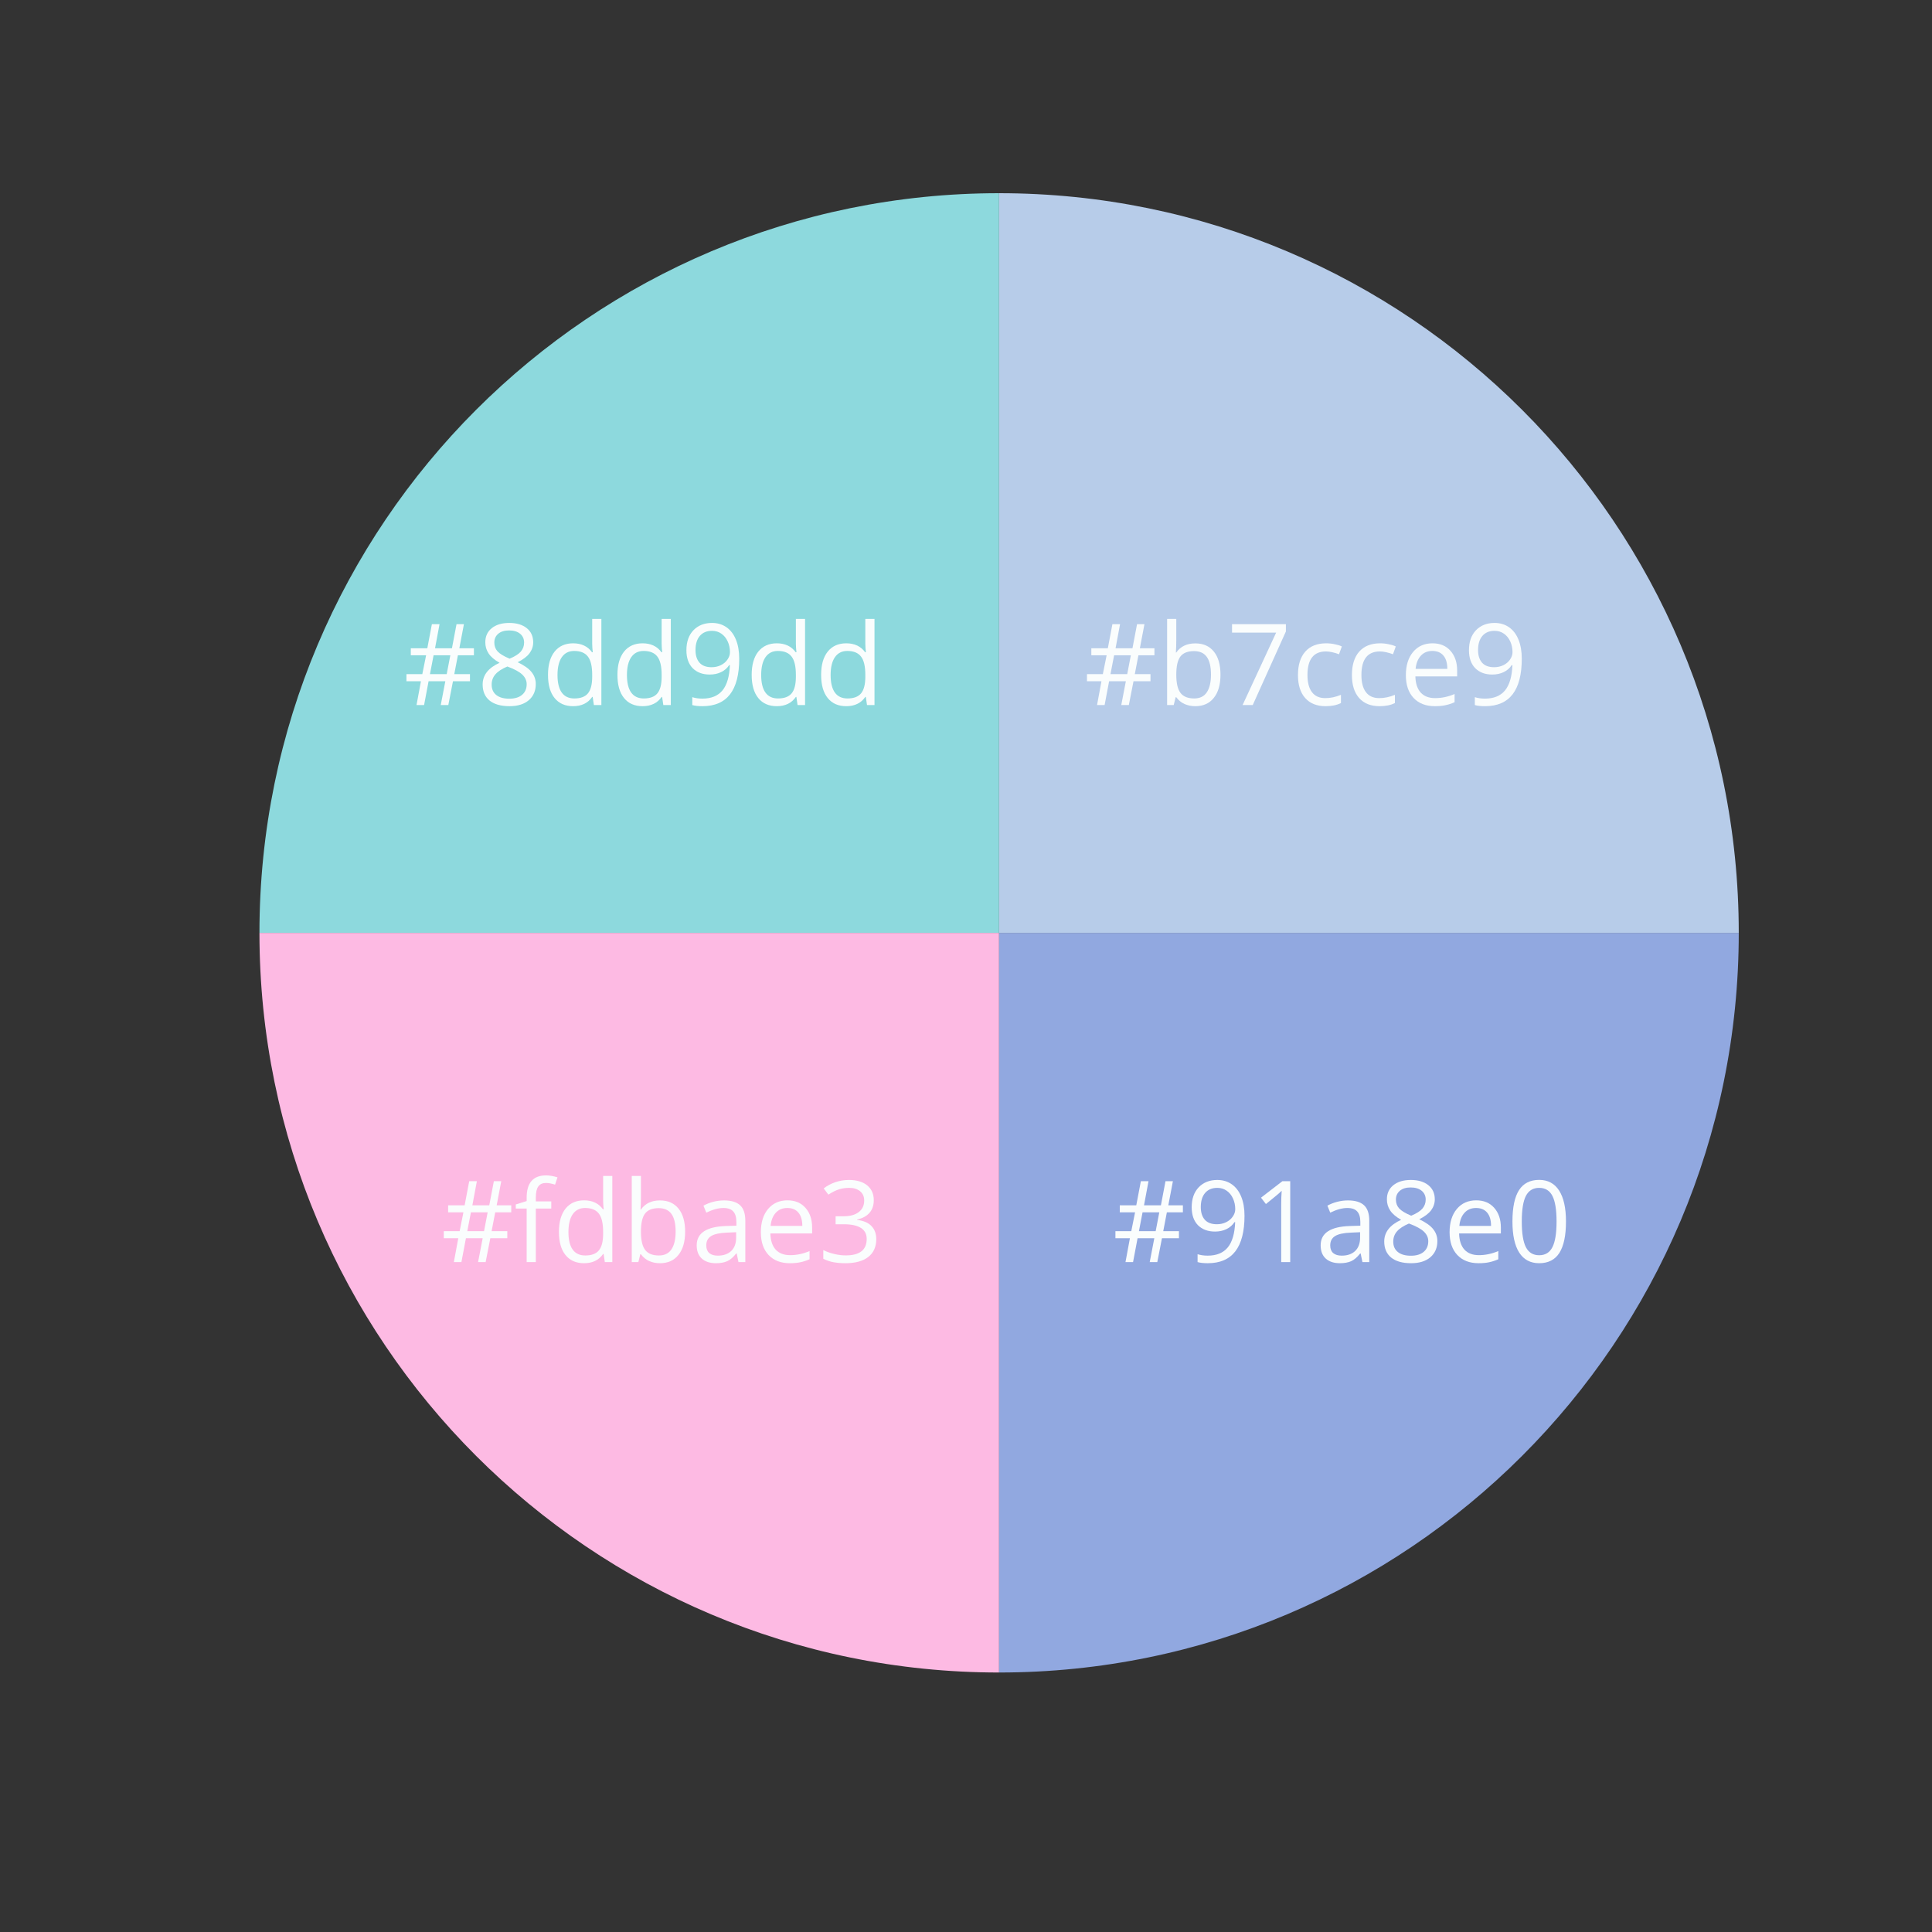 <svg xmlns="http://www.w3.org/2000/svg" xmlns:xlink="http://www.w3.org/1999/xlink" width="500" zoomAndPan="magnify" viewBox="0 0 375 375" height="500" preserveAspectRatio="xMidYMid meet" version="1.0"><rect x="0" y="0" width="375" height="375" fill="#333333" stroke="none"/><defs><g/><clipPath id="5d2883bc48"><path d="M 50.359 37.5 L 194 37.5 L 194 182 L 50.359 182 Z M 50.359 37.5 " clip-rule="nonzero"/></clipPath><clipPath id="e7c5478146"><path d="M 50.359 181 L 194 181 L 194 324.75 L 50.359 324.75 Z M 50.359 181 " clip-rule="nonzero"/></clipPath><clipPath id="7a59bcd9c6"><path d="M 193 181 L 337.609 181 L 337.609 324.75 L 193 324.75 Z M 193 181 " clip-rule="nonzero"/></clipPath><clipPath id="2560f1398b"><path d="M 193 37.5 L 337.609 37.5 L 337.609 182 L 193 182 Z M 193 37.5 " clip-rule="nonzero"/></clipPath></defs><g clip-path="url(#5d2883bc48)"><path fill="#8dd9dd" d="M 193.926 181.066 L 50.359 181.066 C 50.359 101.777 114.637 37.5 193.926 37.5 Z M 193.926 181.066 " fill-opacity="1" fill-rule="nonzero"/></g><g clip-path="url(#e7c5478146)"><path fill="#fdbae3" d="M 193.926 181.066 L 193.926 324.633 C 114.637 324.633 50.359 260.355 50.359 181.066 Z M 193.926 181.066 " fill-opacity="1" fill-rule="nonzero"/></g><g clip-path="url(#7a59bcd9c6)"><path fill="#91a8e0" d="M 193.926 181.066 L 337.492 181.066 C 337.492 260.355 273.215 324.633 193.926 324.633 Z M 193.926 181.066 " fill-opacity="1" fill-rule="nonzero"/></g><g clip-path="url(#2560f1398b)"><path fill="#b7cce9" d="M 193.926 181.066 L 193.926 37.5 C 273.215 37.5 337.492 101.777 337.492 181.066 Z M 193.926 181.066 " fill-opacity="1" fill-rule="nonzero"/></g><g fill="#fafdfd" fill-opacity="1"><g transform="translate(85.592, 244.969)"><g><path d="M 10.531 -9.656 L 9.828 -6 L 12.875 -6 L 12.875 -4.625 L 9.578 -4.625 L 8.672 0 L 7.203 0 L 8.094 -4.625 L 4.844 -4.625 L 3.969 0 L 2.5 0 L 3.359 -4.625 L 0.547 -4.625 L 0.547 -6 L 3.625 -6 L 4.359 -9.656 L 1.391 -9.656 L 1.391 -11.016 L 4.594 -11.016 L 5.484 -15.703 L 6.969 -15.703 L 6.094 -11.016 L 9.375 -11.016 L 10.266 -15.703 L 11.703 -15.703 L 10.812 -11.016 L 13.641 -11.016 L 13.641 -9.656 Z M 5.109 -6 L 8.359 -6 L 9.062 -9.656 L 5.812 -9.656 Z M 5.109 -6 "/></g></g></g><g fill="#fafdfd" fill-opacity="1"><g transform="translate(99.801, 244.969)"><g><path d="M 7.203 -10.391 L 4.203 -10.391 L 4.203 0 L 2.422 0 L 2.422 -10.391 L 0.312 -10.391 L 0.312 -11.188 L 2.422 -11.844 L 2.422 -12.5 C 2.422 -15.383 3.68 -16.828 6.203 -16.828 C 6.828 -16.828 7.562 -16.703 8.406 -16.453 L 7.938 -15.031 C 7.25 -15.25 6.66 -15.359 6.172 -15.359 C 5.504 -15.359 5.008 -15.133 4.688 -14.688 C 4.363 -14.238 4.203 -13.52 4.203 -12.531 L 4.203 -11.781 L 7.203 -11.781 Z M 7.203 -10.391 "/></g></g></g><g fill="#fafdfd" fill-opacity="1"><g transform="translate(107.255, 244.969)"><g><path d="M 9.906 -1.578 L 9.812 -1.578 C 8.988 -0.379 7.754 0.219 6.109 0.219 C 4.566 0.219 3.367 -0.305 2.516 -1.359 C 1.66 -2.41 1.234 -3.91 1.234 -5.859 C 1.234 -7.797 1.66 -9.301 2.516 -10.375 C 3.379 -11.445 4.578 -11.984 6.109 -11.984 C 7.711 -11.984 8.938 -11.406 9.781 -10.25 L 9.922 -10.25 L 9.844 -11.094 L 9.812 -11.922 L 9.812 -16.719 L 11.594 -16.719 L 11.594 0 L 10.141 0 Z M 6.344 -1.281 C 7.562 -1.281 8.441 -1.609 8.984 -2.266 C 9.535 -2.93 9.812 -4.004 9.812 -5.484 L 9.812 -5.859 C 9.812 -7.523 9.531 -8.711 8.969 -9.422 C 8.414 -10.141 7.531 -10.5 6.312 -10.5 C 5.27 -10.5 4.469 -10.094 3.906 -9.281 C 3.352 -8.469 3.078 -7.316 3.078 -5.828 C 3.078 -4.328 3.352 -3.191 3.906 -2.422 C 4.457 -1.66 5.27 -1.281 6.344 -1.281 Z M 6.344 -1.281 "/></g></g></g><g fill="#fafdfd" fill-opacity="1"><g transform="translate(120.734, 244.969)"><g><path d="M 7.375 -11.969 C 8.914 -11.969 10.113 -11.438 10.969 -10.375 C 11.82 -9.32 12.25 -7.828 12.25 -5.891 C 12.25 -3.961 11.816 -2.461 10.953 -1.391 C 10.098 -0.316 8.906 0.219 7.375 0.219 C 6.602 0.219 5.898 0.078 5.266 -0.203 C 4.629 -0.492 4.098 -0.93 3.672 -1.516 L 3.547 -1.516 L 3.172 0 L 1.891 0 L 1.891 -16.719 L 3.672 -16.719 L 3.672 -12.656 C 3.672 -11.75 3.645 -10.93 3.594 -10.203 L 3.672 -10.203 C 4.504 -11.379 5.738 -11.969 7.375 -11.969 Z M 7.109 -10.469 C 5.891 -10.469 5.008 -10.117 4.469 -9.422 C 3.938 -8.723 3.672 -7.547 3.672 -5.891 C 3.672 -4.242 3.945 -3.062 4.5 -2.344 C 5.051 -1.633 5.938 -1.281 7.156 -1.281 C 8.25 -1.281 9.062 -1.676 9.594 -2.469 C 10.133 -3.27 10.406 -4.422 10.406 -5.922 C 10.406 -7.453 10.133 -8.594 9.594 -9.344 C 9.062 -10.094 8.234 -10.469 7.109 -10.469 Z M 7.109 -10.469 "/></g></g></g><g fill="#fafdfd" fill-opacity="1"><g transform="translate(134.213, 244.969)"><g><path d="M 9.125 0 L 8.781 -1.672 L 8.688 -1.672 C 8.102 -0.93 7.52 -0.43 6.938 -0.172 C 6.352 0.086 5.625 0.219 4.75 0.219 C 3.582 0.219 2.664 -0.082 2 -0.688 C 1.344 -1.289 1.016 -2.145 1.016 -3.25 C 1.016 -5.633 2.914 -6.883 6.719 -7 L 8.719 -7.062 L 8.719 -7.781 C 8.719 -8.707 8.516 -9.391 8.109 -9.828 C 7.711 -10.273 7.078 -10.5 6.203 -10.5 C 5.223 -10.5 4.113 -10.195 2.875 -9.594 L 2.328 -10.953 C 2.91 -11.273 3.547 -11.523 4.234 -11.703 C 4.93 -11.879 5.625 -11.969 6.312 -11.969 C 7.719 -11.969 8.758 -11.656 9.438 -11.031 C 10.113 -10.406 10.453 -9.406 10.453 -8.031 L 10.453 0 Z M 5.109 -1.25 C 6.211 -1.25 7.082 -1.551 7.719 -2.156 C 8.352 -2.77 8.672 -3.629 8.672 -4.734 L 8.672 -5.797 L 6.891 -5.719 C 5.473 -5.664 4.445 -5.441 3.812 -5.047 C 3.188 -4.66 2.875 -4.055 2.875 -3.234 C 2.875 -2.586 3.066 -2.094 3.453 -1.75 C 3.848 -1.414 4.398 -1.25 5.109 -1.25 Z M 5.109 -1.25 "/></g></g></g><g fill="#fafdfd" fill-opacity="1"><g transform="translate(146.446, 244.969)"><g><path d="M 6.859 0.219 C 5.117 0.219 3.742 -0.312 2.734 -1.375 C 1.734 -2.438 1.234 -3.91 1.234 -5.797 C 1.234 -7.691 1.703 -9.195 2.641 -10.312 C 3.578 -11.426 4.832 -11.984 6.406 -11.984 C 7.875 -11.984 9.035 -11.5 9.891 -10.531 C 10.754 -9.562 11.188 -8.281 11.188 -6.688 L 11.188 -5.562 L 3.078 -5.562 C 3.117 -4.176 3.469 -3.125 4.125 -2.406 C 4.789 -1.695 5.723 -1.344 6.922 -1.344 C 8.191 -1.344 9.445 -1.609 10.688 -2.141 L 10.688 -0.547 C 10.062 -0.273 9.469 -0.082 8.906 0.031 C 8.344 0.156 7.66 0.219 6.859 0.219 Z M 6.375 -10.5 C 5.438 -10.5 4.688 -10.188 4.125 -9.562 C 3.562 -8.945 3.227 -8.098 3.125 -7.016 L 9.281 -7.016 C 9.281 -8.141 9.031 -9 8.531 -9.594 C 8.031 -10.195 7.312 -10.5 6.375 -10.5 Z M 6.375 -10.5 "/></g></g></g><g fill="#fafdfd" fill-opacity="1"><g transform="translate(158.787, 244.969)"><g><path d="M 10.812 -12.016 C 10.812 -11.004 10.531 -10.18 9.969 -9.547 C 9.406 -8.91 8.609 -8.484 7.578 -8.266 L 7.578 -8.188 C 8.836 -8.031 9.77 -7.629 10.375 -6.984 C 10.988 -6.336 11.297 -5.492 11.297 -4.453 C 11.297 -2.953 10.773 -1.797 9.734 -0.984 C 8.691 -0.18 7.219 0.219 5.312 0.219 C 4.477 0.219 3.711 0.156 3.016 0.031 C 2.328 -0.094 1.66 -0.316 1.016 -0.641 L 1.016 -2.328 C 1.691 -1.992 2.414 -1.738 3.188 -1.562 C 3.957 -1.383 4.688 -1.297 5.375 -1.297 C 8.082 -1.297 9.438 -2.359 9.438 -4.484 C 9.438 -6.391 7.941 -7.344 4.953 -7.344 L 3.406 -7.344 L 3.406 -8.891 L 4.969 -8.891 C 6.195 -8.891 7.164 -9.156 7.875 -9.688 C 8.594 -10.227 8.953 -10.984 8.953 -11.953 C 8.953 -12.711 8.688 -13.312 8.156 -13.75 C 7.633 -14.188 6.926 -14.406 6.031 -14.406 C 5.344 -14.406 4.691 -14.312 4.078 -14.125 C 3.473 -13.938 2.781 -13.594 2 -13.094 L 1.094 -14.297 C 1.738 -14.805 2.484 -15.207 3.328 -15.5 C 4.172 -15.789 5.055 -15.938 5.984 -15.938 C 7.504 -15.938 8.688 -15.586 9.531 -14.891 C 10.383 -14.191 10.812 -13.234 10.812 -12.016 Z M 10.812 -12.016 "/></g></g></g><g fill="#fafdfd" fill-opacity="1"><g transform="translate(78.346, 136.85)"><g><path d="M 10.531 -9.656 L 9.828 -6 L 12.875 -6 L 12.875 -4.625 L 9.578 -4.625 L 8.672 0 L 7.203 0 L 8.094 -4.625 L 4.844 -4.625 L 3.969 0 L 2.5 0 L 3.359 -4.625 L 0.547 -4.625 L 0.547 -6 L 3.625 -6 L 4.359 -9.656 L 1.391 -9.656 L 1.391 -11.016 L 4.594 -11.016 L 5.484 -15.703 L 6.969 -15.703 L 6.094 -11.016 L 9.375 -11.016 L 10.266 -15.703 L 11.703 -15.703 L 10.812 -11.016 L 13.641 -11.016 L 13.641 -9.656 Z M 5.109 -6 L 8.359 -6 L 9.062 -9.656 L 5.812 -9.656 Z M 5.109 -6 "/></g></g></g><g fill="#fafdfd" fill-opacity="1"><g transform="translate(92.556, 136.85)"><g><path d="M 6.281 -15.938 C 7.707 -15.938 8.836 -15.602 9.672 -14.938 C 10.516 -14.27 10.938 -13.348 10.938 -12.172 C 10.938 -11.398 10.695 -10.691 10.219 -10.047 C 9.738 -9.41 8.973 -8.832 7.922 -8.312 C 9.191 -7.707 10.094 -7.066 10.625 -6.391 C 11.164 -5.723 11.438 -4.953 11.438 -4.078 C 11.438 -2.766 10.984 -1.719 10.078 -0.938 C 9.172 -0.164 7.926 0.219 6.344 0.219 C 4.664 0.219 3.375 -0.145 2.469 -0.875 C 1.57 -1.613 1.125 -2.656 1.125 -4 C 1.125 -5.801 2.219 -7.203 4.406 -8.203 C 3.414 -8.766 2.707 -9.367 2.281 -10.016 C 1.852 -10.66 1.641 -11.383 1.641 -12.188 C 1.641 -13.332 2.055 -14.242 2.891 -14.922 C 3.734 -15.598 4.863 -15.938 6.281 -15.938 Z M 2.875 -3.969 C 2.875 -3.102 3.172 -2.43 3.766 -1.953 C 4.367 -1.473 5.211 -1.234 6.297 -1.234 C 7.359 -1.234 8.188 -1.484 8.781 -1.984 C 9.375 -2.484 9.672 -3.172 9.672 -4.047 C 9.672 -4.742 9.391 -5.363 8.828 -5.906 C 8.273 -6.445 7.305 -6.973 5.922 -7.484 C 4.848 -7.023 4.07 -6.516 3.594 -5.953 C 3.113 -5.398 2.875 -4.738 2.875 -3.969 Z M 6.25 -14.484 C 5.352 -14.484 4.648 -14.266 4.141 -13.828 C 3.641 -13.398 3.391 -12.832 3.391 -12.125 C 3.391 -11.457 3.598 -10.891 4.016 -10.422 C 4.441 -9.953 5.223 -9.477 6.359 -9 C 7.379 -9.426 8.102 -9.883 8.531 -10.375 C 8.957 -10.875 9.172 -11.457 9.172 -12.125 C 9.172 -12.844 8.91 -13.414 8.391 -13.844 C 7.867 -14.27 7.156 -14.484 6.25 -14.484 Z M 6.25 -14.484 "/></g></g></g><g fill="#fafdfd" fill-opacity="1"><g transform="translate(105.132, 136.85)"><g><path d="M 9.906 -1.578 L 9.812 -1.578 C 8.988 -0.379 7.754 0.219 6.109 0.219 C 4.566 0.219 3.367 -0.305 2.516 -1.359 C 1.66 -2.41 1.234 -3.91 1.234 -5.859 C 1.234 -7.797 1.66 -9.301 2.516 -10.375 C 3.379 -11.445 4.578 -11.984 6.109 -11.984 C 7.711 -11.984 8.938 -11.406 9.781 -10.25 L 9.922 -10.25 L 9.844 -11.094 L 9.812 -11.922 L 9.812 -16.719 L 11.594 -16.719 L 11.594 0 L 10.141 0 Z M 6.344 -1.281 C 7.562 -1.281 8.441 -1.609 8.984 -2.266 C 9.535 -2.93 9.812 -4.004 9.812 -5.484 L 9.812 -5.859 C 9.812 -7.523 9.531 -8.711 8.969 -9.422 C 8.414 -10.141 7.531 -10.5 6.312 -10.5 C 5.27 -10.5 4.469 -10.094 3.906 -9.281 C 3.352 -8.469 3.078 -7.316 3.078 -5.828 C 3.078 -4.328 3.352 -3.191 3.906 -2.422 C 4.457 -1.66 5.27 -1.281 6.344 -1.281 Z M 6.344 -1.281 "/></g></g></g><g fill="#fafdfd" fill-opacity="1"><g transform="translate(118.611, 136.85)"><g><path d="M 9.906 -1.578 L 9.812 -1.578 C 8.988 -0.379 7.754 0.219 6.109 0.219 C 4.566 0.219 3.367 -0.305 2.516 -1.359 C 1.66 -2.41 1.234 -3.91 1.234 -5.859 C 1.234 -7.797 1.66 -9.301 2.516 -10.375 C 3.379 -11.445 4.578 -11.984 6.109 -11.984 C 7.711 -11.984 8.938 -11.406 9.781 -10.25 L 9.922 -10.25 L 9.844 -11.094 L 9.812 -11.922 L 9.812 -16.719 L 11.594 -16.719 L 11.594 0 L 10.141 0 Z M 6.344 -1.281 C 7.562 -1.281 8.441 -1.609 8.984 -2.266 C 9.535 -2.93 9.812 -4.004 9.812 -5.484 L 9.812 -5.859 C 9.812 -7.523 9.531 -8.711 8.969 -9.422 C 8.414 -10.141 7.531 -10.5 6.312 -10.5 C 5.27 -10.5 4.469 -10.094 3.906 -9.281 C 3.352 -8.469 3.078 -7.316 3.078 -5.828 C 3.078 -4.328 3.352 -3.191 3.906 -2.422 C 4.457 -1.66 5.27 -1.281 6.344 -1.281 Z M 6.344 -1.281 "/></g></g></g><g fill="#fafdfd" fill-opacity="1"><g transform="translate(132.091, 136.85)"><g><path d="M 11.391 -9 C 11.391 -2.852 9.016 0.219 4.266 0.219 C 3.43 0.219 2.77 0.145 2.281 0 L 2.281 -1.531 C 2.852 -1.344 3.508 -1.25 4.25 -1.25 C 5.969 -1.25 7.266 -1.781 8.141 -2.844 C 9.016 -3.914 9.492 -5.551 9.578 -7.75 L 9.438 -7.75 C 9.051 -7.156 8.531 -6.703 7.875 -6.391 C 7.219 -6.078 6.484 -5.922 5.672 -5.922 C 4.285 -5.922 3.18 -6.332 2.359 -7.156 C 1.547 -7.988 1.141 -9.148 1.141 -10.641 C 1.141 -12.273 1.594 -13.566 2.5 -14.516 C 3.414 -15.461 4.617 -15.938 6.109 -15.938 C 7.18 -15.938 8.113 -15.66 8.906 -15.109 C 9.707 -14.555 10.32 -13.754 10.75 -12.703 C 11.176 -11.66 11.391 -10.426 11.391 -9 Z M 6.109 -14.406 C 5.086 -14.406 4.297 -14.07 3.734 -13.406 C 3.18 -12.75 2.906 -11.836 2.906 -10.672 C 2.906 -9.641 3.16 -8.828 3.672 -8.234 C 4.191 -7.641 4.977 -7.344 6.031 -7.344 C 6.676 -7.344 7.27 -7.473 7.812 -7.734 C 8.363 -8.004 8.797 -8.367 9.109 -8.828 C 9.43 -9.285 9.594 -9.766 9.594 -10.266 C 9.594 -11.016 9.445 -11.707 9.156 -12.344 C 8.863 -12.988 8.453 -13.492 7.922 -13.859 C 7.398 -14.223 6.797 -14.406 6.109 -14.406 Z M 6.109 -14.406 "/></g></g></g><g fill="#fafdfd" fill-opacity="1"><g transform="translate(144.667, 136.85)"><g><path d="M 9.906 -1.578 L 9.812 -1.578 C 8.988 -0.379 7.754 0.219 6.109 0.219 C 4.566 0.219 3.367 -0.305 2.516 -1.359 C 1.66 -2.41 1.234 -3.91 1.234 -5.859 C 1.234 -7.797 1.66 -9.301 2.516 -10.375 C 3.379 -11.445 4.578 -11.984 6.109 -11.984 C 7.711 -11.984 8.938 -11.406 9.781 -10.25 L 9.922 -10.25 L 9.844 -11.094 L 9.812 -11.922 L 9.812 -16.719 L 11.594 -16.719 L 11.594 0 L 10.141 0 Z M 6.344 -1.281 C 7.562 -1.281 8.441 -1.609 8.984 -2.266 C 9.535 -2.93 9.812 -4.004 9.812 -5.484 L 9.812 -5.859 C 9.812 -7.523 9.531 -8.711 8.969 -9.422 C 8.414 -10.141 7.531 -10.5 6.312 -10.5 C 5.27 -10.5 4.469 -10.094 3.906 -9.281 C 3.352 -8.469 3.078 -7.316 3.078 -5.828 C 3.078 -4.328 3.352 -3.191 3.906 -2.422 C 4.457 -1.66 5.27 -1.281 6.344 -1.281 Z M 6.344 -1.281 "/></g></g></g><g fill="#fafdfd" fill-opacity="1"><g transform="translate(158.146, 136.85)"><g><path d="M 9.906 -1.578 L 9.812 -1.578 C 8.988 -0.379 7.754 0.219 6.109 0.219 C 4.566 0.219 3.367 -0.305 2.516 -1.359 C 1.66 -2.41 1.234 -3.91 1.234 -5.859 C 1.234 -7.797 1.66 -9.301 2.516 -10.375 C 3.379 -11.445 4.578 -11.984 6.109 -11.984 C 7.711 -11.984 8.938 -11.406 9.781 -10.25 L 9.922 -10.25 L 9.844 -11.094 L 9.812 -11.922 L 9.812 -16.719 L 11.594 -16.719 L 11.594 0 L 10.141 0 Z M 6.344 -1.281 C 7.562 -1.281 8.441 -1.609 8.984 -2.266 C 9.535 -2.93 9.812 -4.004 9.812 -5.484 L 9.812 -5.859 C 9.812 -7.523 9.531 -8.711 8.969 -9.422 C 8.414 -10.141 7.531 -10.5 6.312 -10.5 C 5.27 -10.5 4.469 -10.094 3.906 -9.281 C 3.352 -8.469 3.078 -7.316 3.078 -5.828 C 3.078 -4.328 3.352 -3.191 3.906 -2.422 C 4.457 -1.66 5.27 -1.281 6.344 -1.281 Z M 6.344 -1.281 "/></g></g></g><g fill="#fafdfd" fill-opacity="1"><g transform="translate(215.957, 244.969)"><g><path d="M 10.531 -9.656 L 9.828 -6 L 12.875 -6 L 12.875 -4.625 L 9.578 -4.625 L 8.672 0 L 7.203 0 L 8.094 -4.625 L 4.844 -4.625 L 3.969 0 L 2.5 0 L 3.359 -4.625 L 0.547 -4.625 L 0.547 -6 L 3.625 -6 L 4.359 -9.656 L 1.391 -9.656 L 1.391 -11.016 L 4.594 -11.016 L 5.484 -15.703 L 6.969 -15.703 L 6.094 -11.016 L 9.375 -11.016 L 10.266 -15.703 L 11.703 -15.703 L 10.812 -11.016 L 13.641 -11.016 L 13.641 -9.656 Z M 5.109 -6 L 8.359 -6 L 9.062 -9.656 L 5.812 -9.656 Z M 5.109 -6 "/></g></g></g><g fill="#fafdfd" fill-opacity="1"><g transform="translate(230.167, 244.969)"><g><path d="M 11.391 -9 C 11.391 -2.852 9.016 0.219 4.266 0.219 C 3.43 0.219 2.77 0.145 2.281 0 L 2.281 -1.531 C 2.852 -1.344 3.508 -1.25 4.25 -1.25 C 5.969 -1.25 7.266 -1.781 8.141 -2.844 C 9.016 -3.914 9.492 -5.551 9.578 -7.75 L 9.438 -7.75 C 9.051 -7.156 8.531 -6.703 7.875 -6.391 C 7.219 -6.078 6.484 -5.922 5.672 -5.922 C 4.285 -5.922 3.18 -6.332 2.359 -7.156 C 1.547 -7.988 1.141 -9.148 1.141 -10.641 C 1.141 -12.273 1.594 -13.566 2.5 -14.516 C 3.414 -15.461 4.617 -15.938 6.109 -15.938 C 7.18 -15.938 8.113 -15.66 8.906 -15.109 C 9.707 -14.555 10.32 -13.754 10.75 -12.703 C 11.176 -11.66 11.391 -10.426 11.391 -9 Z M 6.109 -14.406 C 5.086 -14.406 4.297 -14.07 3.734 -13.406 C 3.18 -12.75 2.906 -11.836 2.906 -10.672 C 2.906 -9.641 3.16 -8.828 3.672 -8.234 C 4.191 -7.641 4.977 -7.344 6.031 -7.344 C 6.676 -7.344 7.27 -7.473 7.812 -7.734 C 8.363 -8.004 8.797 -8.367 9.109 -8.828 C 9.43 -9.285 9.594 -9.766 9.594 -10.266 C 9.594 -11.016 9.445 -11.707 9.156 -12.344 C 8.863 -12.988 8.453 -13.492 7.922 -13.859 C 7.398 -14.223 6.797 -14.406 6.109 -14.406 Z M 6.109 -14.406 "/></g></g></g><g fill="#fafdfd" fill-opacity="1"><g transform="translate(242.744, 244.969)"><g><path d="M 7.688 0 L 5.938 0 L 5.938 -11.188 C 5.938 -12.125 5.969 -13.008 6.031 -13.844 C 5.875 -13.688 5.703 -13.523 5.516 -13.359 C 5.336 -13.191 4.488 -12.492 2.969 -11.266 L 2.016 -12.5 L 6.172 -15.703 L 7.688 -15.703 Z M 7.688 0 "/></g></g></g><g fill="#fafdfd" fill-opacity="1"><g transform="translate(255.321, 244.969)"><g><path d="M 9.125 0 L 8.781 -1.672 L 8.688 -1.672 C 8.102 -0.93 7.52 -0.43 6.938 -0.172 C 6.352 0.086 5.625 0.219 4.75 0.219 C 3.582 0.219 2.664 -0.082 2 -0.688 C 1.344 -1.289 1.016 -2.145 1.016 -3.25 C 1.016 -5.633 2.914 -6.883 6.719 -7 L 8.719 -7.062 L 8.719 -7.781 C 8.719 -8.707 8.516 -9.391 8.109 -9.828 C 7.711 -10.273 7.078 -10.5 6.203 -10.5 C 5.223 -10.5 4.113 -10.195 2.875 -9.594 L 2.328 -10.953 C 2.91 -11.273 3.547 -11.523 4.234 -11.703 C 4.93 -11.879 5.625 -11.969 6.312 -11.969 C 7.719 -11.969 8.758 -11.656 9.438 -11.031 C 10.113 -10.406 10.453 -9.406 10.453 -8.031 L 10.453 0 Z M 5.109 -1.25 C 6.211 -1.25 7.082 -1.551 7.719 -2.156 C 8.352 -2.77 8.672 -3.629 8.672 -4.734 L 8.672 -5.797 L 6.891 -5.719 C 5.473 -5.664 4.445 -5.441 3.812 -5.047 C 3.188 -4.66 2.875 -4.055 2.875 -3.234 C 2.875 -2.586 3.066 -2.094 3.453 -1.75 C 3.848 -1.414 4.398 -1.25 5.109 -1.25 Z M 5.109 -1.25 "/></g></g></g><g fill="#fafdfd" fill-opacity="1"><g transform="translate(267.554, 244.969)"><g><path d="M 6.281 -15.938 C 7.707 -15.938 8.836 -15.602 9.672 -14.938 C 10.516 -14.27 10.938 -13.348 10.938 -12.172 C 10.938 -11.398 10.695 -10.691 10.219 -10.047 C 9.738 -9.41 8.973 -8.832 7.922 -8.312 C 9.191 -7.707 10.094 -7.066 10.625 -6.391 C 11.164 -5.723 11.438 -4.953 11.438 -4.078 C 11.438 -2.766 10.984 -1.719 10.078 -0.938 C 9.172 -0.164 7.926 0.219 6.344 0.219 C 4.664 0.219 3.375 -0.145 2.469 -0.875 C 1.57 -1.613 1.125 -2.656 1.125 -4 C 1.125 -5.801 2.219 -7.203 4.406 -8.203 C 3.414 -8.766 2.707 -9.367 2.281 -10.016 C 1.852 -10.66 1.641 -11.383 1.641 -12.188 C 1.641 -13.332 2.055 -14.242 2.891 -14.922 C 3.734 -15.598 4.863 -15.938 6.281 -15.938 Z M 2.875 -3.969 C 2.875 -3.102 3.172 -2.43 3.766 -1.953 C 4.367 -1.473 5.211 -1.234 6.297 -1.234 C 7.359 -1.234 8.188 -1.484 8.781 -1.984 C 9.375 -2.484 9.672 -3.172 9.672 -4.047 C 9.672 -4.742 9.391 -5.363 8.828 -5.906 C 8.273 -6.445 7.305 -6.973 5.922 -7.484 C 4.848 -7.023 4.07 -6.516 3.594 -5.953 C 3.113 -5.398 2.875 -4.738 2.875 -3.969 Z M 6.25 -14.484 C 5.352 -14.484 4.648 -14.266 4.141 -13.828 C 3.641 -13.398 3.391 -12.832 3.391 -12.125 C 3.391 -11.457 3.598 -10.891 4.016 -10.422 C 4.441 -9.953 5.223 -9.477 6.359 -9 C 7.379 -9.426 8.102 -9.883 8.531 -10.375 C 8.957 -10.875 9.172 -11.457 9.172 -12.125 C 9.172 -12.844 8.91 -13.414 8.391 -13.844 C 7.867 -14.27 7.156 -14.484 6.25 -14.484 Z M 6.25 -14.484 "/></g></g></g><g fill="#fafdfd" fill-opacity="1"><g transform="translate(280.131, 244.969)"><g><path d="M 6.859 0.219 C 5.117 0.219 3.742 -0.312 2.734 -1.375 C 1.734 -2.438 1.234 -3.91 1.234 -5.797 C 1.234 -7.691 1.703 -9.195 2.641 -10.312 C 3.578 -11.426 4.832 -11.984 6.406 -11.984 C 7.875 -11.984 9.035 -11.5 9.891 -10.531 C 10.754 -9.562 11.188 -8.281 11.188 -6.688 L 11.188 -5.562 L 3.078 -5.562 C 3.117 -4.176 3.469 -3.125 4.125 -2.406 C 4.789 -1.695 5.723 -1.344 6.922 -1.344 C 8.191 -1.344 9.445 -1.609 10.688 -2.141 L 10.688 -0.547 C 10.062 -0.273 9.469 -0.082 8.906 0.031 C 8.344 0.156 7.66 0.219 6.859 0.219 Z M 6.375 -10.5 C 5.438 -10.5 4.688 -10.188 4.125 -9.562 C 3.562 -8.945 3.227 -8.098 3.125 -7.016 L 9.281 -7.016 C 9.281 -8.141 9.031 -9 8.531 -9.594 C 8.031 -10.195 7.312 -10.5 6.375 -10.5 Z M 6.375 -10.5 "/></g></g></g><g fill="#fafdfd" fill-opacity="1"><g transform="translate(292.471, 244.969)"><g><path d="M 11.484 -7.875 C 11.484 -5.156 11.055 -3.125 10.203 -1.781 C 9.348 -0.445 8.039 0.219 6.281 0.219 C 4.582 0.219 3.289 -0.469 2.406 -1.844 C 1.531 -3.219 1.094 -5.227 1.094 -7.875 C 1.094 -10.613 1.52 -12.645 2.375 -13.969 C 3.227 -15.289 4.531 -15.953 6.281 -15.953 C 7.977 -15.953 9.27 -15.258 10.156 -13.875 C 11.039 -12.5 11.484 -10.5 11.484 -7.875 Z M 2.906 -7.875 C 2.906 -5.594 3.172 -3.93 3.703 -2.891 C 4.242 -1.848 5.102 -1.328 6.281 -1.328 C 7.469 -1.328 8.328 -1.852 8.859 -2.906 C 9.391 -3.957 9.656 -5.613 9.656 -7.875 C 9.656 -10.133 9.391 -11.785 8.859 -12.828 C 8.328 -13.879 7.469 -14.406 6.281 -14.406 C 5.102 -14.406 4.242 -13.883 3.703 -12.844 C 3.172 -11.812 2.906 -10.156 2.906 -7.875 Z M 2.906 -7.875 "/></g></g></g><g fill="#fafdfd" fill-opacity="1"><g transform="translate(210.435, 136.85)"><g><path d="M 10.531 -9.656 L 9.828 -6 L 12.875 -6 L 12.875 -4.625 L 9.578 -4.625 L 8.672 0 L 7.203 0 L 8.094 -4.625 L 4.844 -4.625 L 3.969 0 L 2.5 0 L 3.359 -4.625 L 0.547 -4.625 L 0.547 -6 L 3.625 -6 L 4.359 -9.656 L 1.391 -9.656 L 1.391 -11.016 L 4.594 -11.016 L 5.484 -15.703 L 6.969 -15.703 L 6.094 -11.016 L 9.375 -11.016 L 10.266 -15.703 L 11.703 -15.703 L 10.812 -11.016 L 13.641 -11.016 L 13.641 -9.656 Z M 5.109 -6 L 8.359 -6 L 9.062 -9.656 L 5.812 -9.656 Z M 5.109 -6 "/></g></g></g><g fill="#fafdfd" fill-opacity="1"><g transform="translate(224.644, 136.85)"><g><path d="M 7.375 -11.969 C 8.914 -11.969 10.113 -11.438 10.969 -10.375 C 11.82 -9.32 12.25 -7.828 12.25 -5.891 C 12.25 -3.961 11.816 -2.461 10.953 -1.391 C 10.098 -0.316 8.906 0.219 7.375 0.219 C 6.602 0.219 5.898 0.078 5.266 -0.203 C 4.629 -0.492 4.098 -0.93 3.672 -1.516 L 3.547 -1.516 L 3.172 0 L 1.891 0 L 1.891 -16.719 L 3.672 -16.719 L 3.672 -12.656 C 3.672 -11.75 3.645 -10.93 3.594 -10.203 L 3.672 -10.203 C 4.504 -11.379 5.738 -11.969 7.375 -11.969 Z M 7.109 -10.469 C 5.891 -10.469 5.008 -10.117 4.469 -9.422 C 3.938 -8.723 3.672 -7.547 3.672 -5.891 C 3.672 -4.242 3.945 -3.062 4.5 -2.344 C 5.051 -1.633 5.938 -1.281 7.156 -1.281 C 8.25 -1.281 9.062 -1.676 9.594 -2.469 C 10.133 -3.27 10.406 -4.422 10.406 -5.922 C 10.406 -7.453 10.133 -8.594 9.594 -9.344 C 9.062 -10.094 8.234 -10.469 7.109 -10.469 Z M 7.109 -10.469 "/></g></g></g><g fill="#fafdfd" fill-opacity="1"><g transform="translate(238.123, 136.85)"><g><path d="M 3.062 0 L 9.578 -14.062 L 1.016 -14.062 L 1.016 -15.703 L 11.469 -15.703 L 11.469 -14.281 L 5.031 0 Z M 3.062 0 "/></g></g></g><g fill="#fafdfd" fill-opacity="1"><g transform="translate(250.7, 136.85)"><g><path d="M 6.594 0.219 C 4.895 0.219 3.578 -0.305 2.641 -1.359 C 1.703 -2.41 1.234 -3.895 1.234 -5.812 C 1.234 -7.781 1.707 -9.301 2.656 -10.375 C 3.602 -11.445 4.957 -11.984 6.719 -11.984 C 7.281 -11.984 7.844 -11.922 8.406 -11.797 C 8.977 -11.68 9.426 -11.539 9.75 -11.375 L 9.203 -9.859 C 8.805 -10.016 8.375 -10.145 7.906 -10.25 C 7.438 -10.352 7.023 -10.406 6.672 -10.406 C 4.273 -10.406 3.078 -8.879 3.078 -5.828 C 3.078 -4.379 3.367 -3.27 3.953 -2.5 C 4.535 -1.727 5.398 -1.344 6.547 -1.344 C 7.535 -1.344 8.547 -1.555 9.578 -1.984 L 9.578 -0.391 C 8.785 0.016 7.789 0.219 6.594 0.219 Z M 6.594 0.219 "/></g></g></g><g fill="#fafdfd" fill-opacity="1"><g transform="translate(261.172, 136.85)"><g><path d="M 6.594 0.219 C 4.895 0.219 3.578 -0.305 2.641 -1.359 C 1.703 -2.41 1.234 -3.895 1.234 -5.812 C 1.234 -7.781 1.707 -9.301 2.656 -10.375 C 3.602 -11.445 4.957 -11.984 6.719 -11.984 C 7.281 -11.984 7.844 -11.922 8.406 -11.797 C 8.977 -11.68 9.426 -11.539 9.75 -11.375 L 9.203 -9.859 C 8.805 -10.016 8.375 -10.145 7.906 -10.25 C 7.438 -10.352 7.023 -10.406 6.672 -10.406 C 4.273 -10.406 3.078 -8.879 3.078 -5.828 C 3.078 -4.379 3.367 -3.27 3.953 -2.5 C 4.535 -1.727 5.398 -1.344 6.547 -1.344 C 7.535 -1.344 8.547 -1.555 9.578 -1.984 L 9.578 -0.391 C 8.785 0.016 7.789 0.219 6.594 0.219 Z M 6.594 0.219 "/></g></g></g><g fill="#fafdfd" fill-opacity="1"><g transform="translate(271.644, 136.85)"><g><path d="M 6.859 0.219 C 5.117 0.219 3.742 -0.312 2.734 -1.375 C 1.734 -2.438 1.234 -3.91 1.234 -5.797 C 1.234 -7.691 1.703 -9.195 2.641 -10.312 C 3.578 -11.426 4.832 -11.984 6.406 -11.984 C 7.875 -11.984 9.035 -11.5 9.891 -10.531 C 10.754 -9.562 11.188 -8.281 11.188 -6.688 L 11.188 -5.562 L 3.078 -5.562 C 3.117 -4.176 3.469 -3.125 4.125 -2.406 C 4.789 -1.695 5.723 -1.344 6.922 -1.344 C 8.191 -1.344 9.445 -1.609 10.688 -2.141 L 10.688 -0.547 C 10.062 -0.273 9.469 -0.082 8.906 0.031 C 8.344 0.156 7.66 0.219 6.859 0.219 Z M 6.375 -10.5 C 5.438 -10.5 4.688 -10.188 4.125 -9.562 C 3.562 -8.945 3.227 -8.098 3.125 -7.016 L 9.281 -7.016 C 9.281 -8.141 9.031 -9 8.531 -9.594 C 8.031 -10.195 7.312 -10.5 6.375 -10.5 Z M 6.375 -10.5 "/></g></g></g><g fill="#fafdfd" fill-opacity="1"><g transform="translate(283.984, 136.85)"><g><path d="M 11.391 -9 C 11.391 -2.852 9.016 0.219 4.266 0.219 C 3.43 0.219 2.77 0.145 2.281 0 L 2.281 -1.531 C 2.852 -1.344 3.508 -1.25 4.25 -1.25 C 5.969 -1.25 7.266 -1.781 8.141 -2.844 C 9.016 -3.914 9.492 -5.551 9.578 -7.75 L 9.438 -7.75 C 9.051 -7.156 8.531 -6.703 7.875 -6.391 C 7.219 -6.078 6.484 -5.922 5.672 -5.922 C 4.285 -5.922 3.18 -6.332 2.359 -7.156 C 1.547 -7.988 1.141 -9.148 1.141 -10.641 C 1.141 -12.273 1.594 -13.566 2.5 -14.516 C 3.414 -15.461 4.617 -15.938 6.109 -15.938 C 7.18 -15.938 8.113 -15.66 8.906 -15.109 C 9.707 -14.555 10.32 -13.754 10.75 -12.703 C 11.176 -11.66 11.391 -10.426 11.391 -9 Z M 6.109 -14.406 C 5.086 -14.406 4.297 -14.07 3.734 -13.406 C 3.18 -12.75 2.906 -11.836 2.906 -10.672 C 2.906 -9.641 3.16 -8.828 3.672 -8.234 C 4.191 -7.641 4.977 -7.344 6.031 -7.344 C 6.676 -7.344 7.27 -7.473 7.812 -7.734 C 8.363 -8.004 8.797 -8.367 9.109 -8.828 C 9.43 -9.285 9.594 -9.766 9.594 -10.266 C 9.594 -11.016 9.445 -11.707 9.156 -12.344 C 8.863 -12.988 8.453 -13.492 7.922 -13.859 C 7.398 -14.223 6.797 -14.406 6.109 -14.406 Z M 6.109 -14.406 "/></g></g></g></svg>